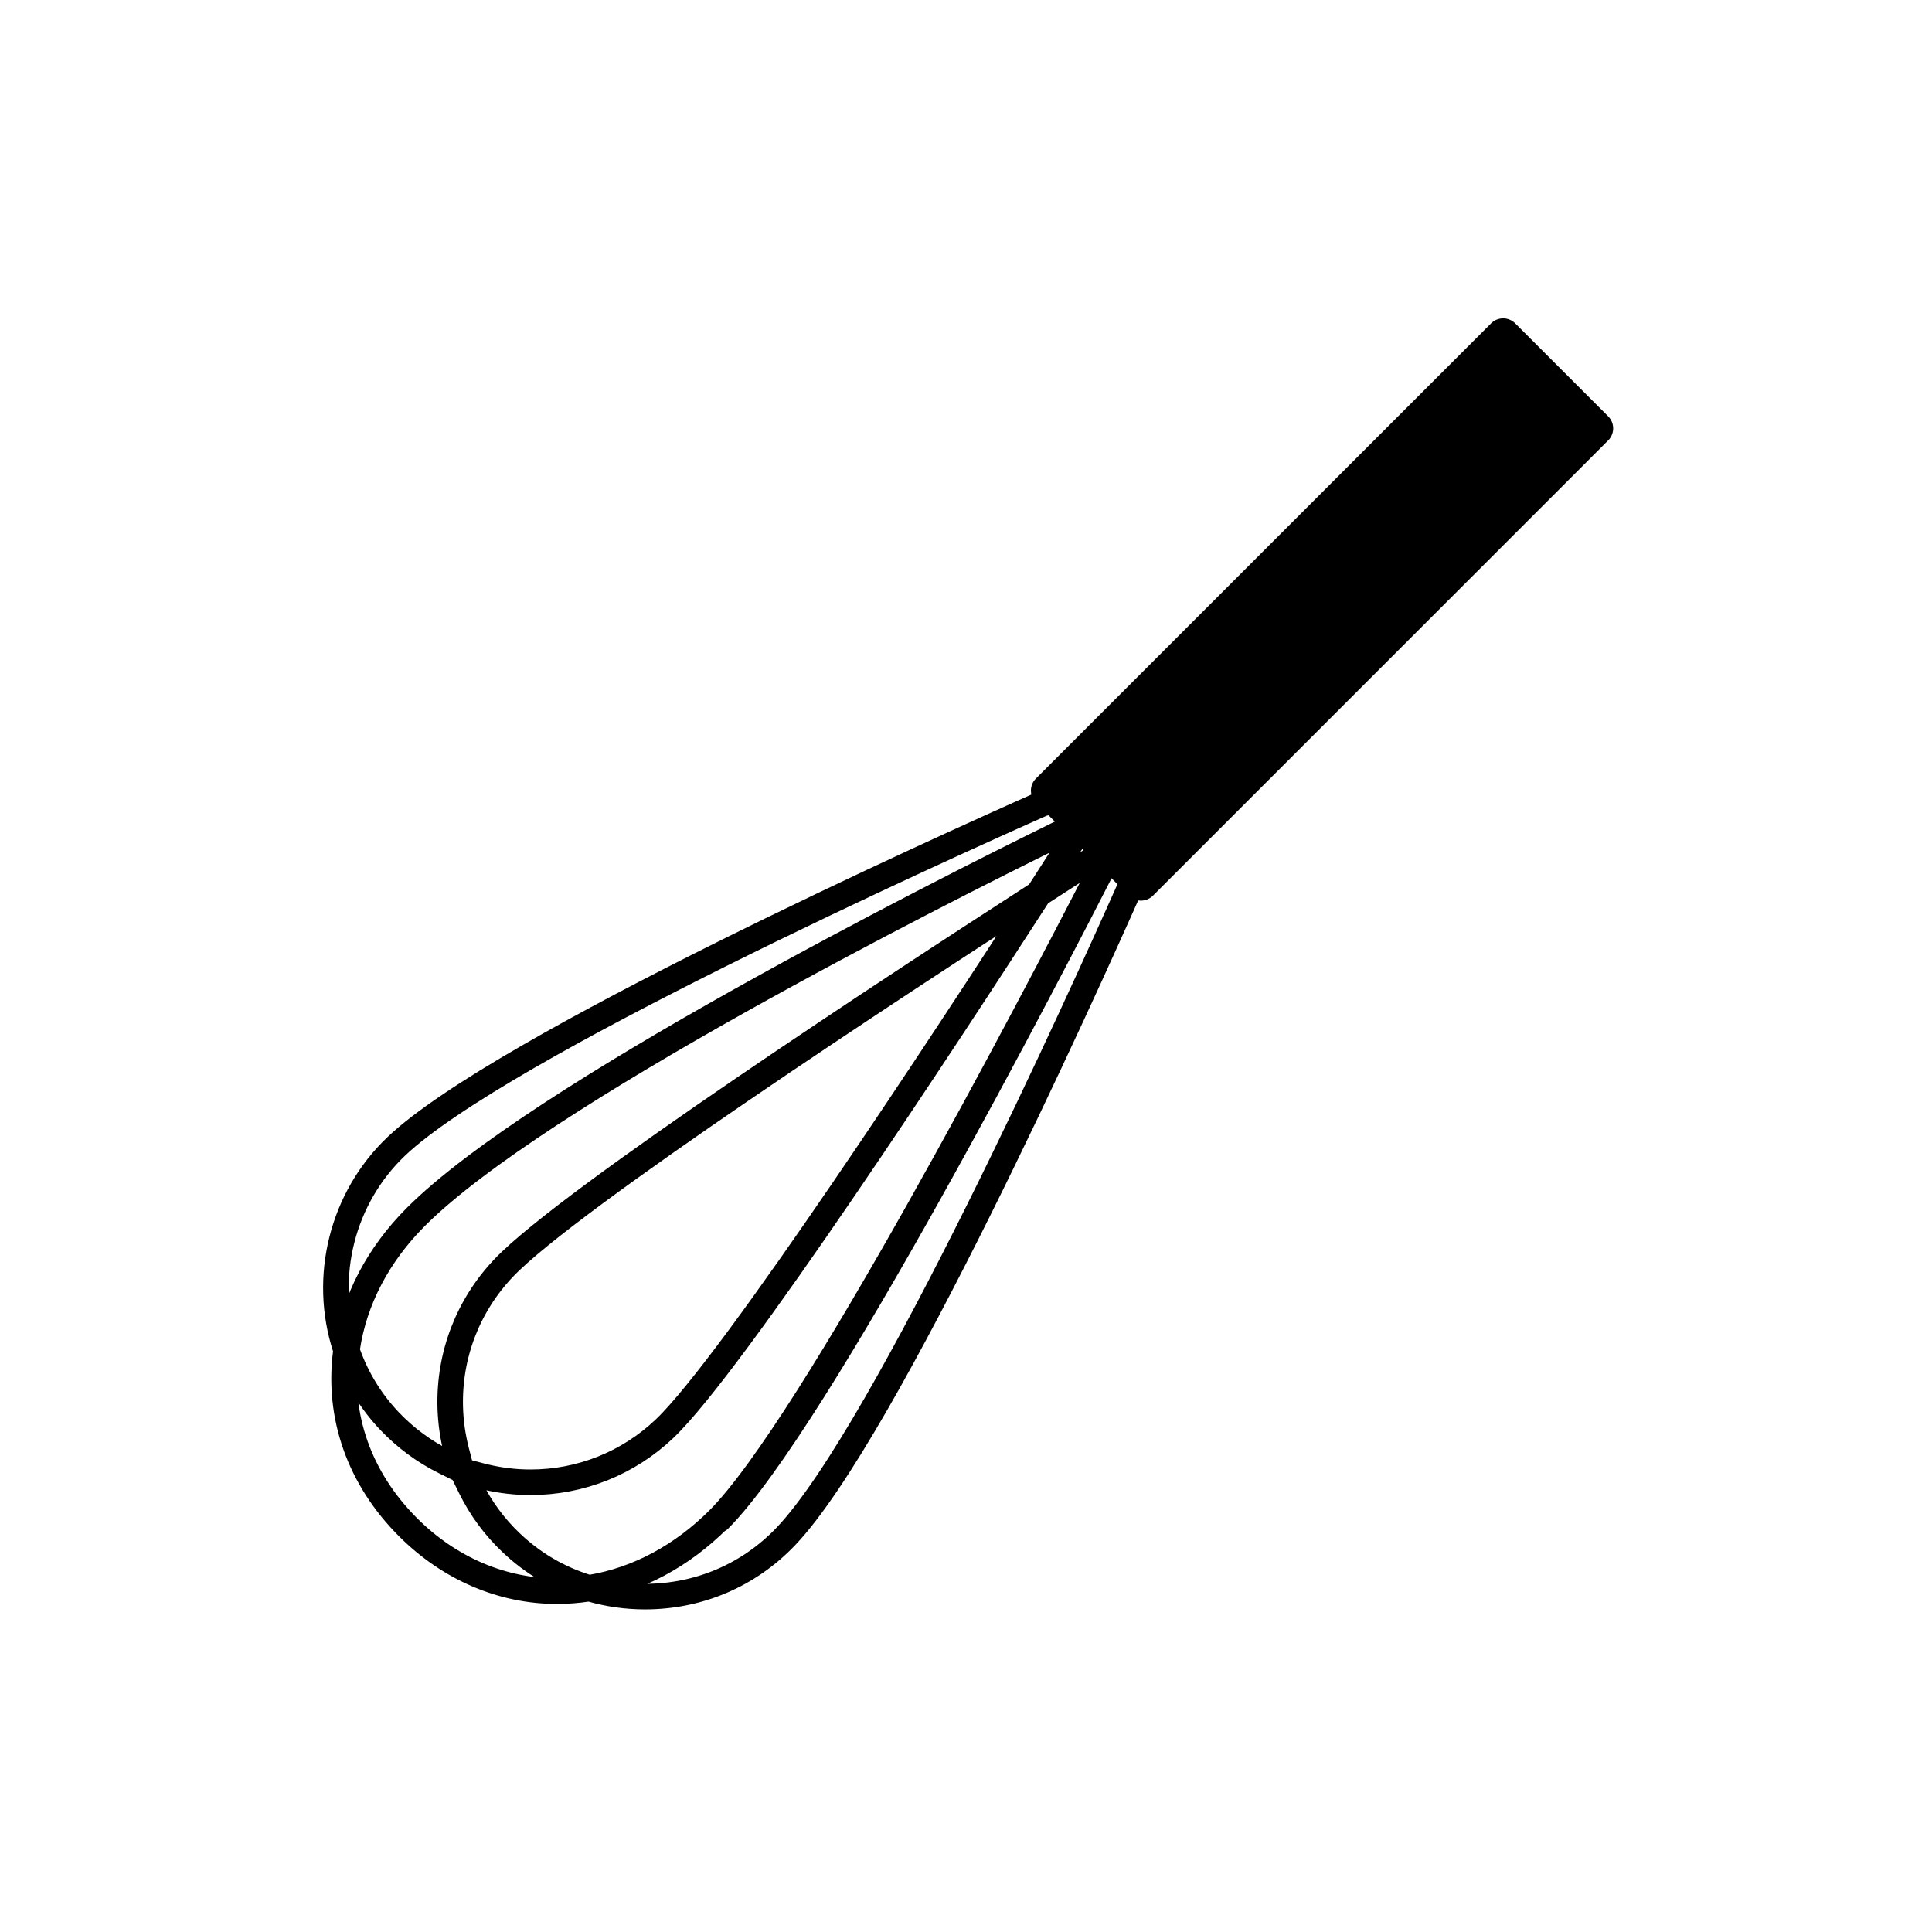 <?xml version="1.0" encoding="utf-8"?>
<!-- Generator: Adobe Illustrator 16.0.0, SVG Export Plug-In . SVG Version: 6.00 Build 0)  -->
<!DOCTYPE svg PUBLIC "-//W3C//DTD SVG 1.1//EN" "http://www.w3.org/Graphics/SVG/1.1/DTD/svg11.dtd">
<svg version="1.1" xmlns="http://www.w3.org/2000/svg" xmlns:xlink="http://www.w3.org/1999/xlink" x="0px" y="0px"
	 width="453.543px" height="453.543px" viewBox="0 0 453.543 453.543" enable-background="new 0 0 453.543 453.543"
	 xml:space="preserve">
<g id="kvadrat">
	<rect x="-453.545" y="-453.543" fill="none" width="453.545" height="453.543"/>
	<rect y="-453.543" fill="none" width="453.543" height="453.543"/>
	<rect x="453.543" y="-453.543" fill="none" width="453.543" height="453.543"/>
</g>
<g id="Layer_1">
</g>
<g id="Layer_2">
	<g>
		<path fill="none" stroke="#000000" stroke-width="6" stroke-linecap="round" stroke-linejoin="round" stroke-miterlimit="10" d="
			M265.162,208.196l0.113,0.115c-10.635,23.962-57.436,127.776-80.73,152.3c-8.691,9.155-20.463,14.197-33.137,14.197l0,0
			c-4.277,0-8.525-0.595-12.625-1.763l-0.424-0.12l-0.439,0.064c-2.383,0.361-4.799,0.542-7.184,0.542
			c-12.855,0-25.266-5.329-34.939-15.006c-11.395-11.388-16.582-25.995-14.617-41.13l0.059-0.46l-0.143-0.437
			c-5.459-16.717-0.771-35.32,11.943-47.394c24.545-23.317,128.354-70.102,152.303-80.728l0.109,0.108 M108.933,346.106l1.594,3.226
			c2.373,4.801,5.563,9.123,9.48,12.84c5.104,4.843,11.08,8.353,17.762,10.433l0.463,0.144l0.48-0.079
			c10.969-1.837,21.328-7.371,29.965-16.002c21.785-21.791,73.715-121.245,89.109-151.21l1.57-3.056l0.104,0.103
			c-12.574,24.638-67.629,131.197-90.686,154.257 M251.234,194.277l0.111,0.108l-3.191,1.57
			c-28.051,13.787-121.811,61.005-150.5,89.687c-8.895,8.897-14.482,19.585-16.152,30.905l-0.072,0.501l0.166,0.478
			c2.139,6.041,5.461,11.461,9.877,16.11c3.738,3.917,8.053,7.107,12.828,9.48l3.023,1.503 M257.855,200.896l-2.986,1.91
			c-2.803,1.799-6.404,4.111-10.613,6.835l-0.369,0.237l-0.238,0.369c-21.014,32.558-71.621,109.93-87.646,125.15
			c-8.537,8.103-19.705,12.568-31.451,12.568c-0.4,0-0.805-0.006-1.207-0.014c-3.494-0.091-7.016-0.595-10.471-1.5l-4.242-1.111
			l-0.094-0.24l-0.252-0.1l-1.102-4.227c-0.896-3.439-1.396-6.964-1.488-10.471c-0.311-12.205,4.148-23.801,12.555-32.652
			c15.275-16.087,92.609-66.647,125.152-87.638l0.369-0.238l8.982-13.98l0.104,0.1"/>
		<polygon stroke="#000000" stroke-width="8" stroke-linecap="round" stroke-linejoin="round" stroke-miterlimit="10" points="
			374.693,100.563 267.835,207.427 246.009,185.594 352.867,78.735 		"/>
	</g>
	<g id="rdeča7bela">
	</g>
</g>
</svg>
